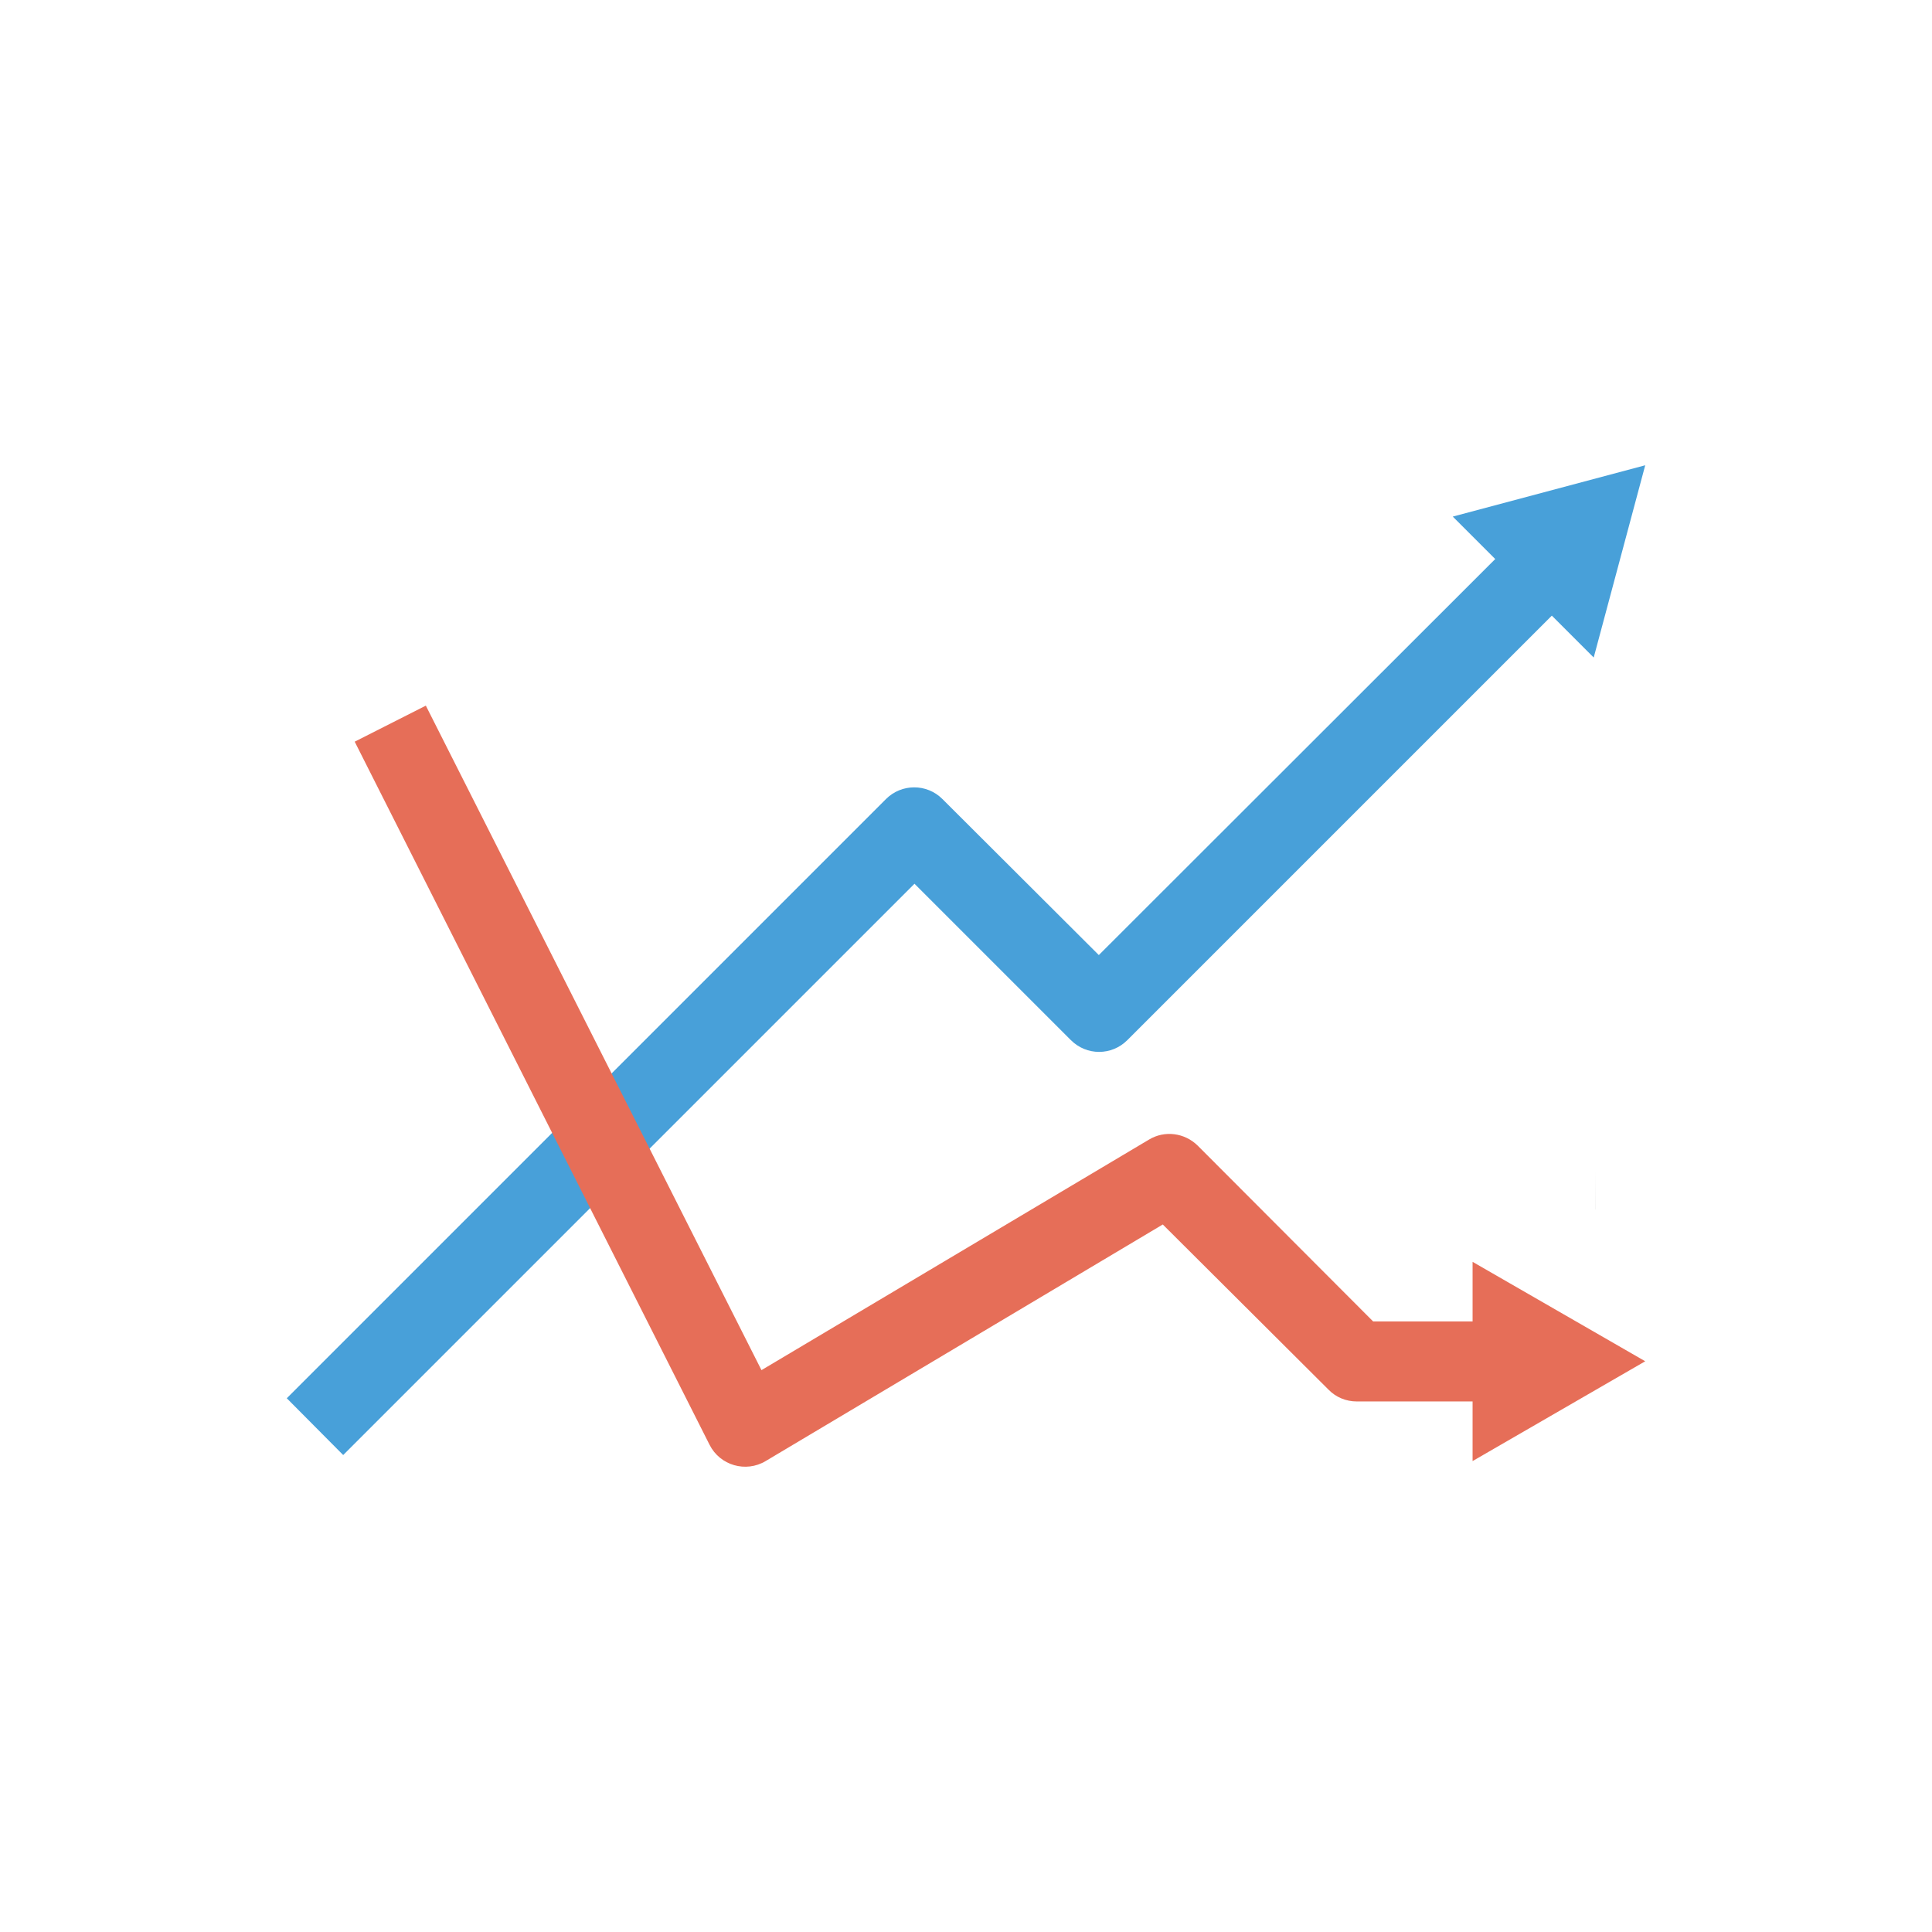 <?xml version="1.0" standalone="no"?><!DOCTYPE svg PUBLIC "-//W3C//DTD SVG 1.1//EN" "http://www.w3.org/Graphics/SVG/1.1/DTD/svg11.dtd"><svg class="icon" width="600px" height="600.00px" viewBox="0 0 1024 1024" version="1.1" xmlns="http://www.w3.org/2000/svg"><path d="M845.7 641h0.1l-0.1-21.1z" fill="#D6D6D6" /><path d="M872 246.6l-27.3 101.9-22.2-22.2-225 225c-8.3 8.3-21.6 8.3-29.9 0l-82.9-82.9-302.8 302.8-29.9-30.1 317.6-317.6c8.2-8.2 21.6-8.3 29.9 0l82.9 82.7 210.1-209.9-22.5-22.5 102-27.2z" fill="#48A0D9" /><path d="M780.5 774.4v-31.6h-61.4c-5.6 0-11-2.2-14.9-6.2L616.3 649 405.8 774.4c-10.5 6.3-24.2 2.3-29.7-8.6L188 393.1l37.7-19.1 177.9 352.2L609 604c8.3-5 18.9-3.6 25.8 3.2l93 93.2h52.7v-31.6l91.5 52.7-91.5 52.9z" fill="#E66E58" /></svg>